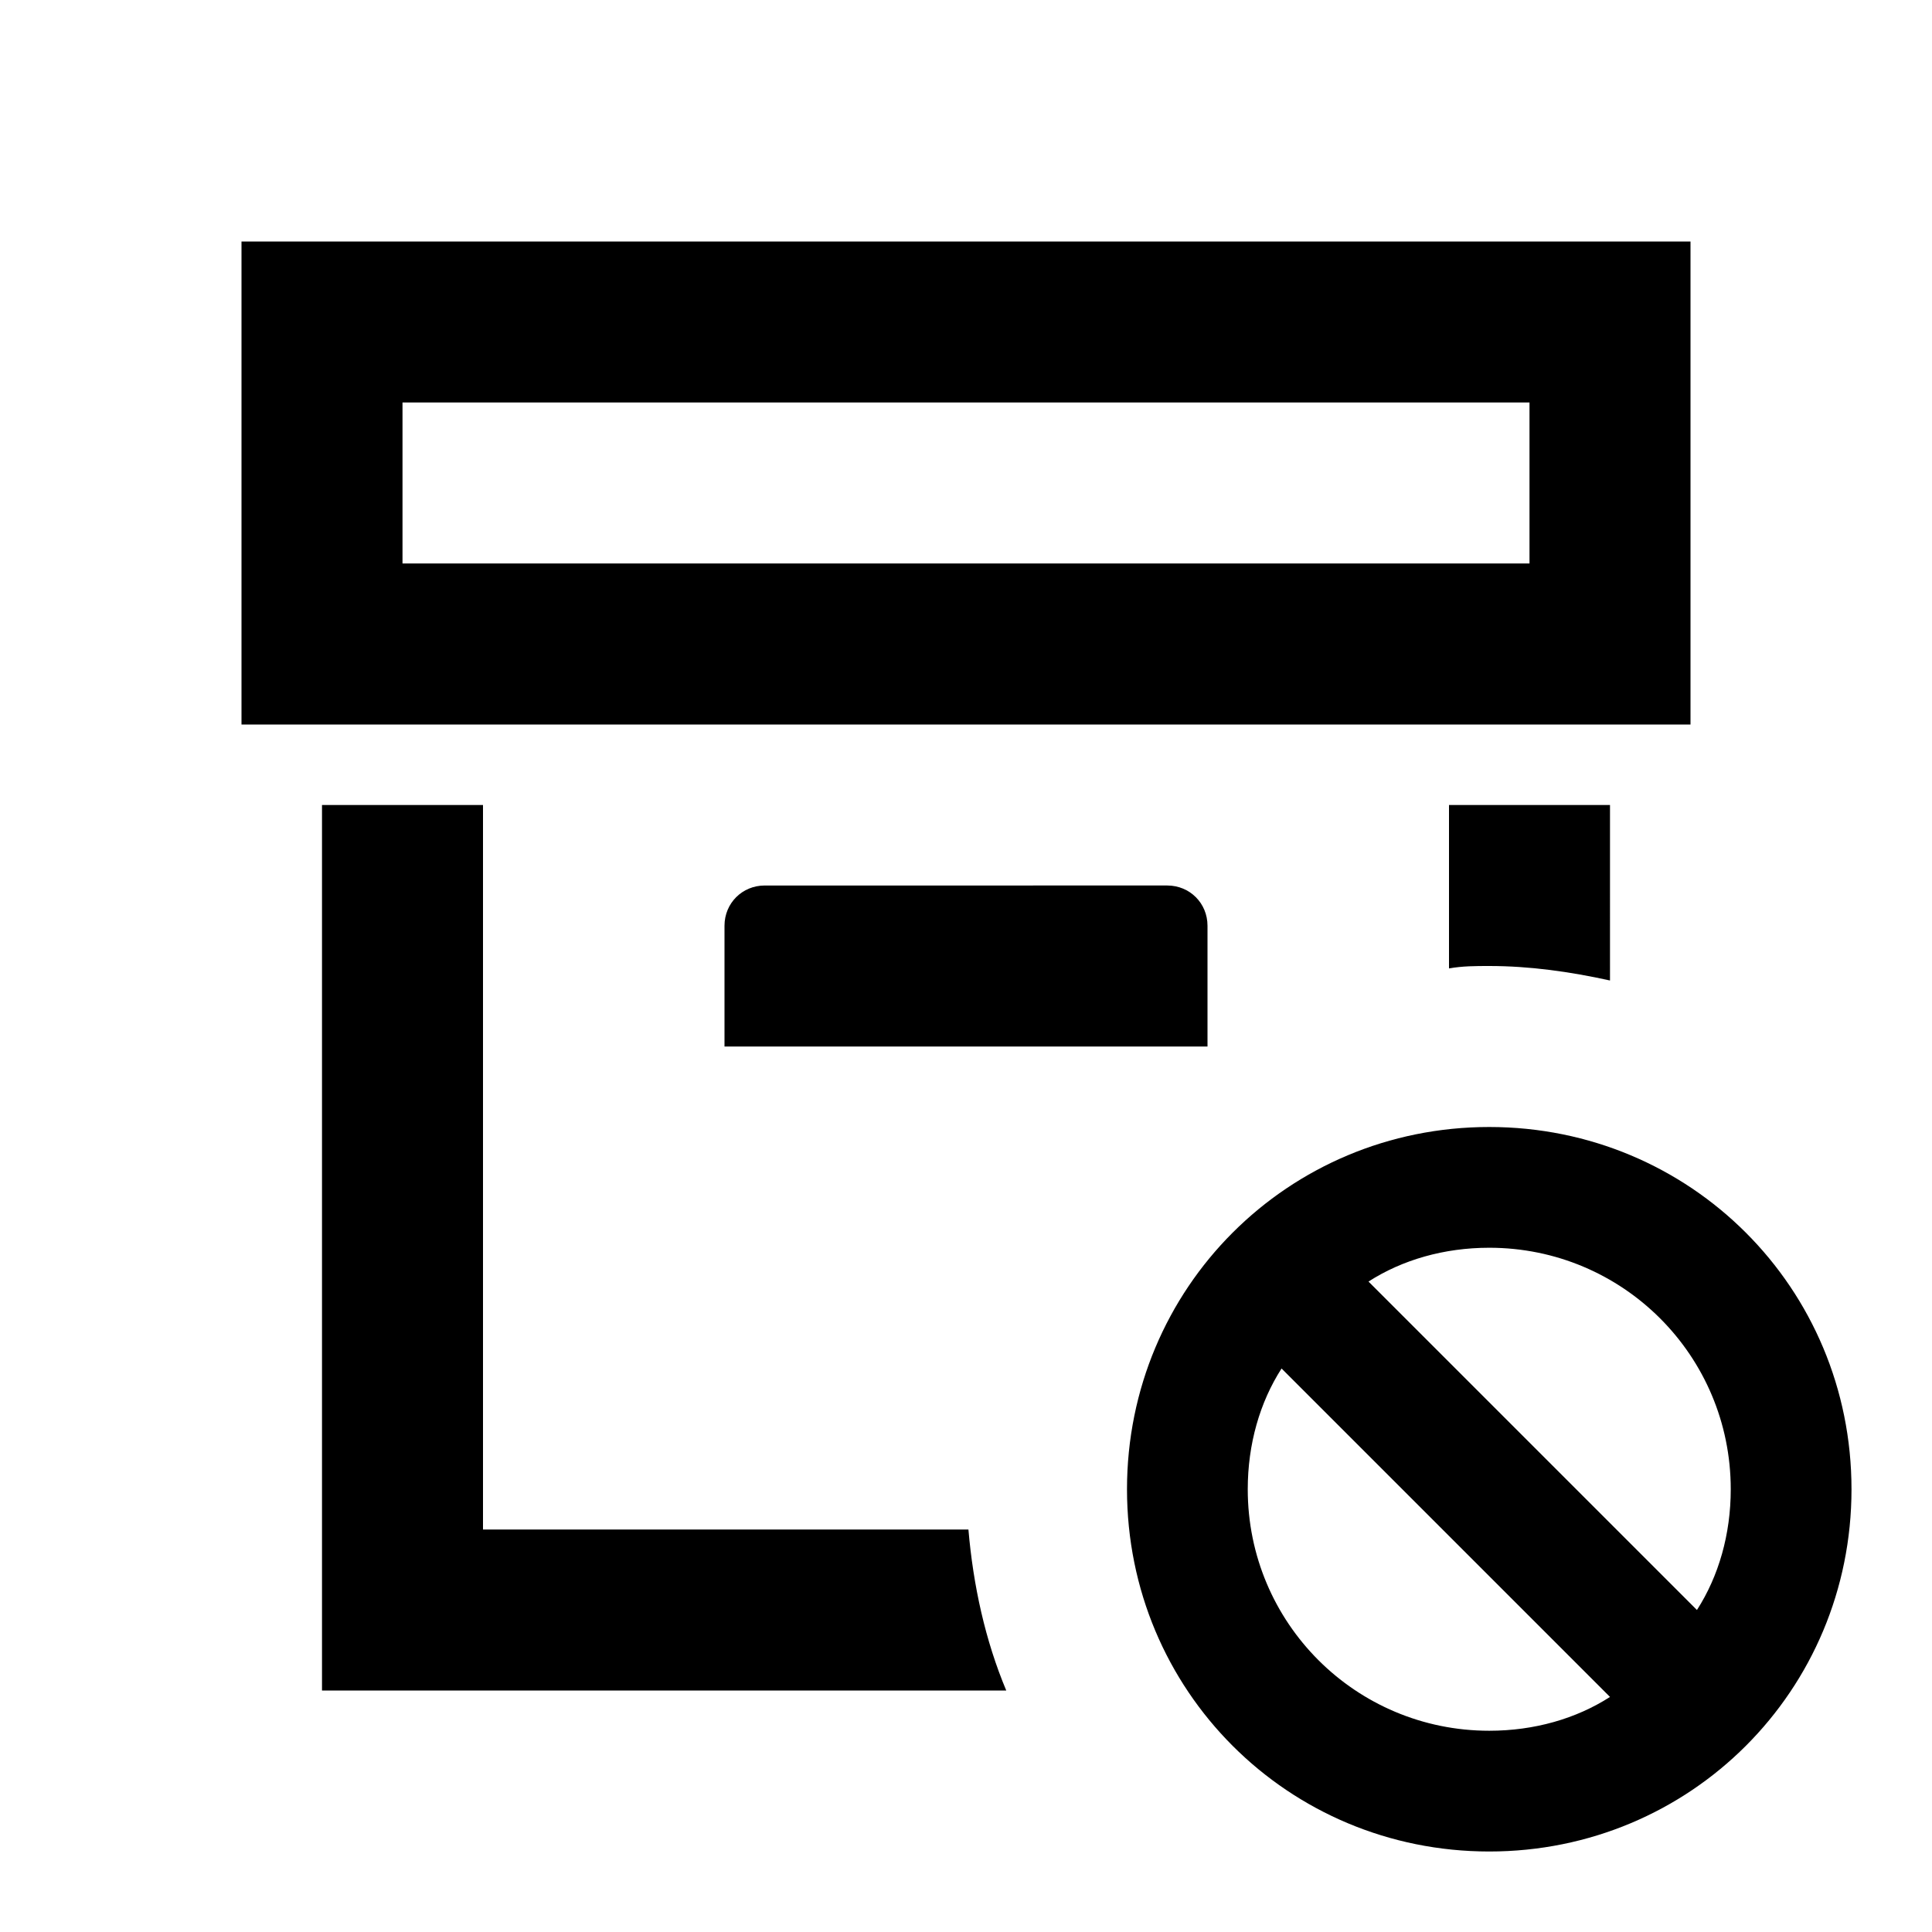 <svg xmlns="http://www.w3.org/2000/svg" viewBox="0 0 24 24"><path fill="currentColor" d="M14.5 11c.28 0 .5.22.5.5V13H9v-1.5c0-.28.22-.5.5-.5zm4 1c.5 0 1 .07 1.5.18V10h-2v2.03c.17-.03.33-.03.5-.03M6 19v-9H4v11h8.5c-.26-.62-.41-1.3-.47-2zM21 9H3V3h18zm-2-4H5v2h14zm4 13.5c0 2.5-2 4.5-4.5 4.5S14 21 14 18.5s2-4.5 4.5-4.5s4.5 2 4.5 4.5m-3 2.58L15.92 17c-.27.42-.42.94-.42 1.5c0 1.66 1.34 3 3 3c.56 0 1.08-.15 1.5-.42m1.5-2.58c0-1.66-1.34-3-3-3c-.56 0-1.08.15-1.5.42L21.08 20c.27-.42.42-.94.42-1.5"/></svg>